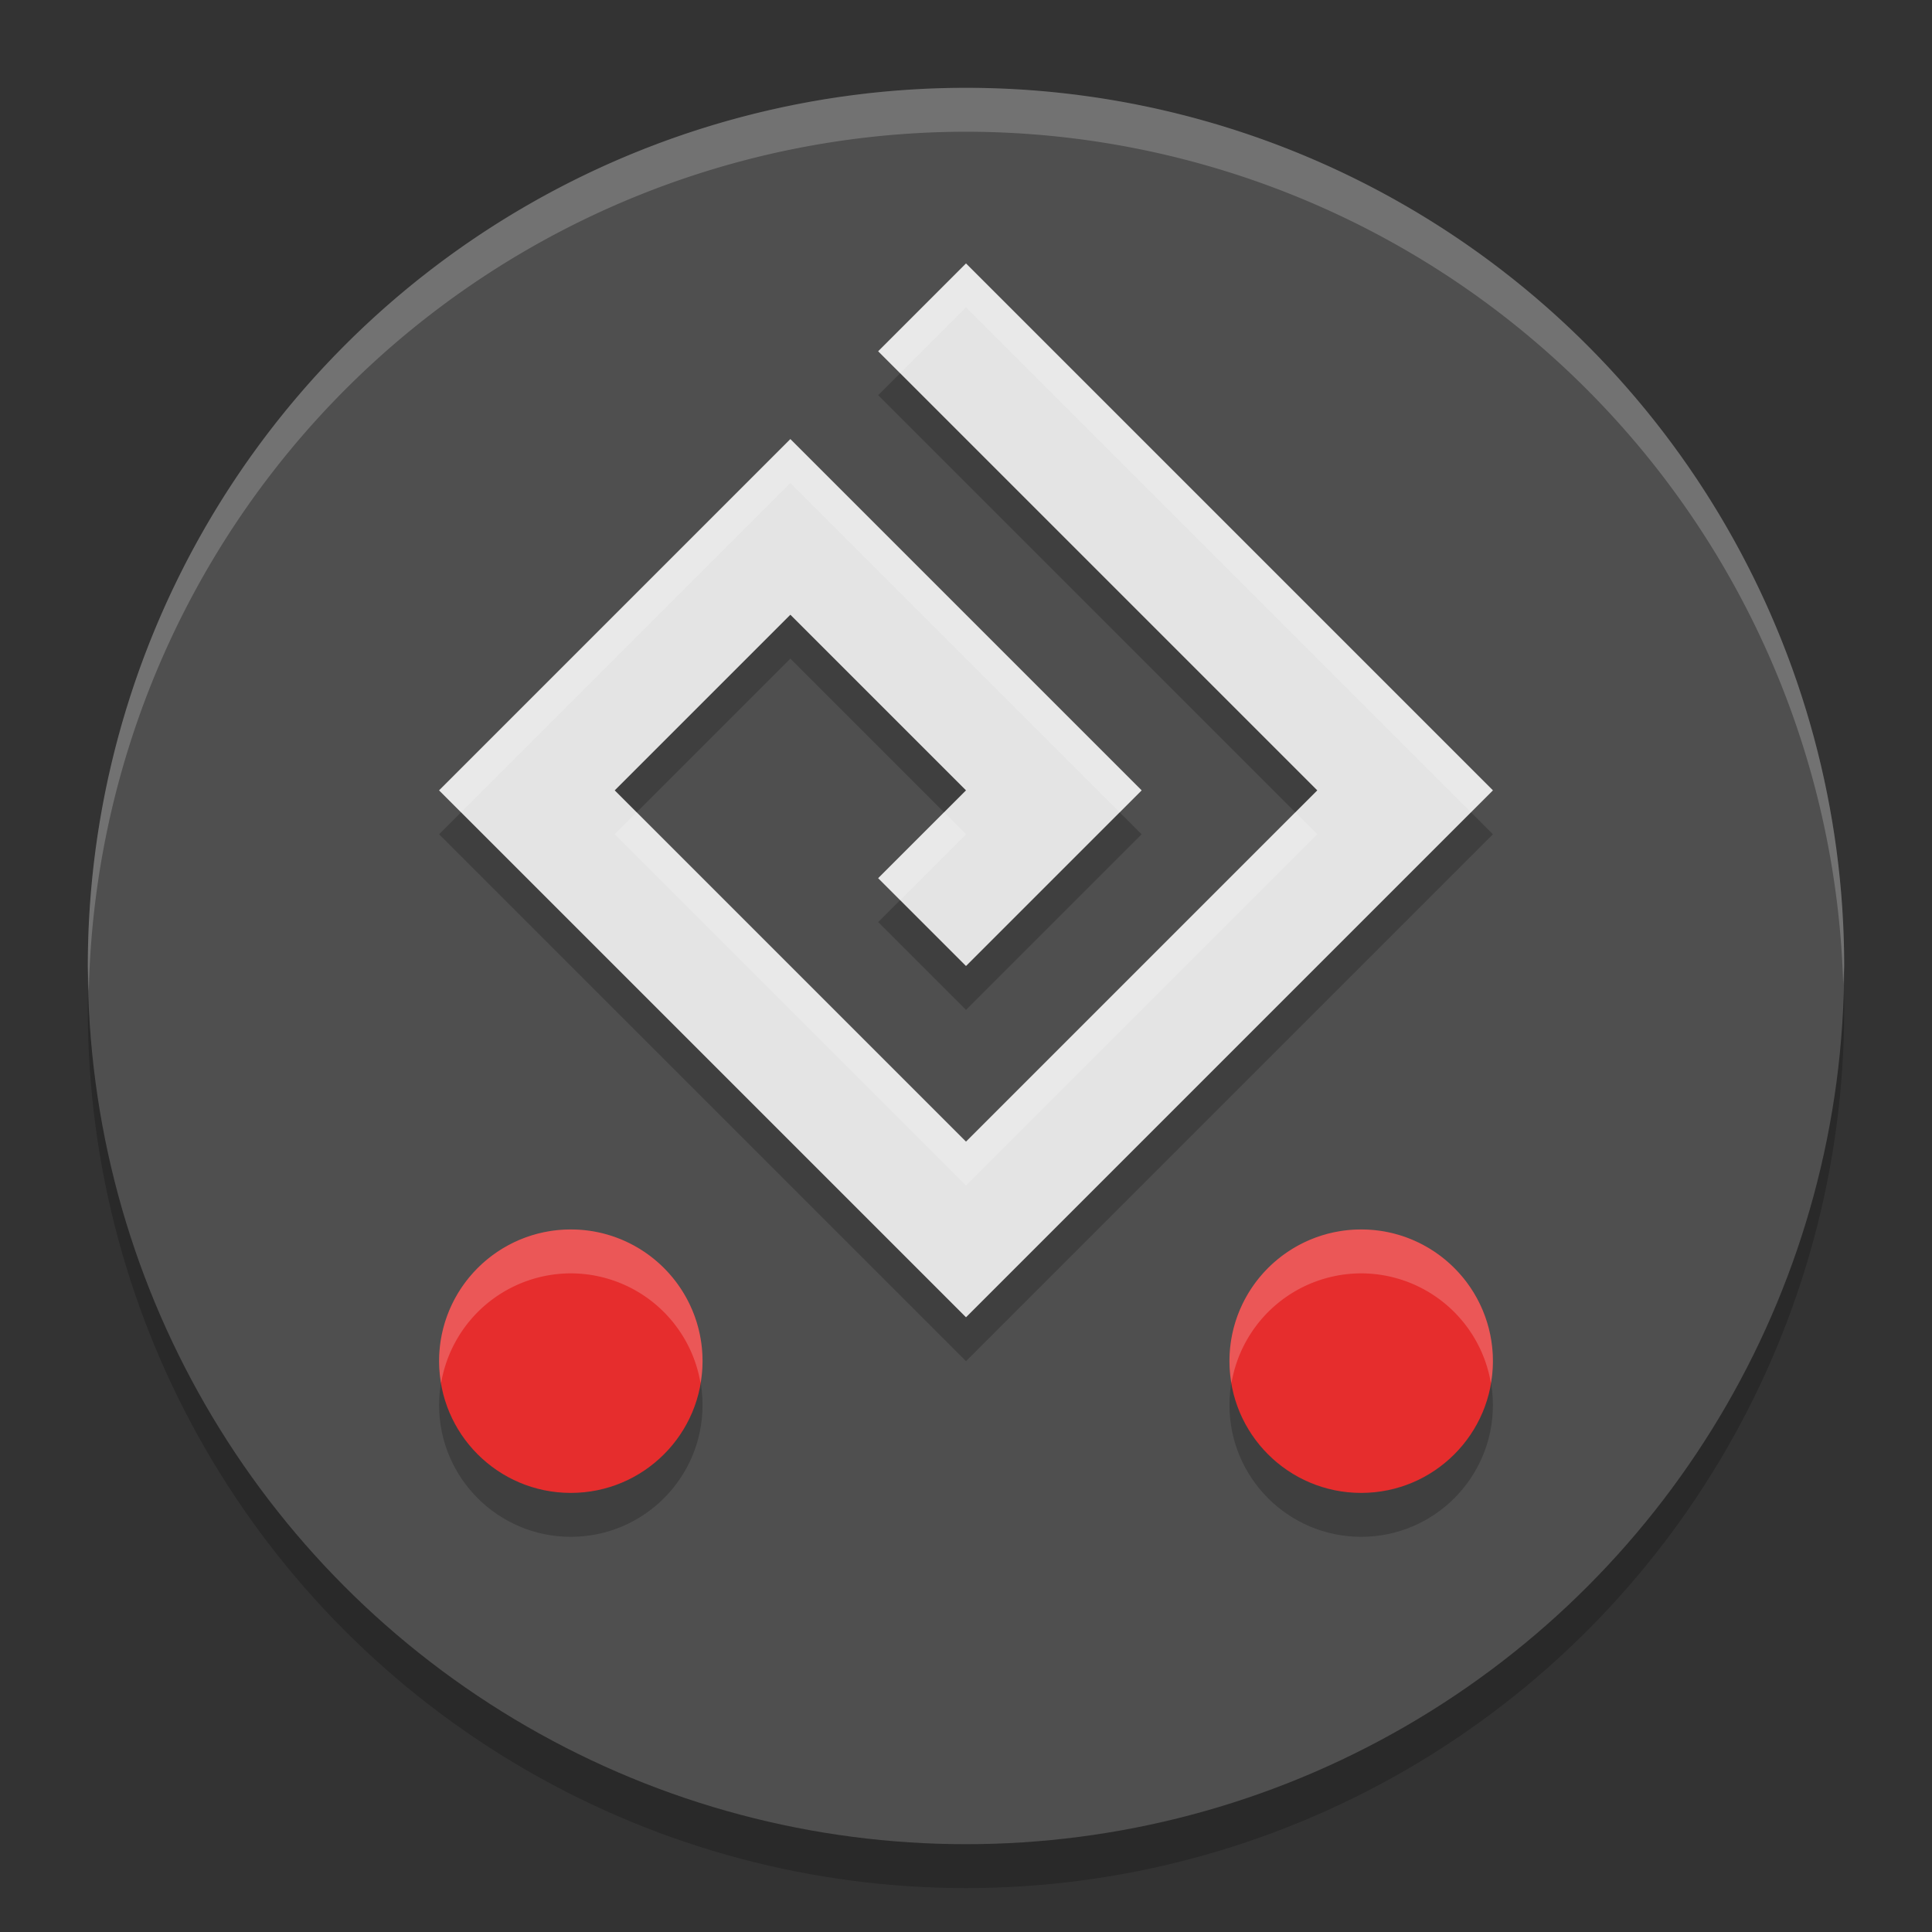 <svg width="22" height="22" version="1.1" xmlns="http://www.w3.org/2000/svg">
 <rect width="100%" height="100%" fill="#333333" stroke="none"/>
 <circle cx="11" cy="11.5" r="10" style="opacity:.2"/>
 <circle cx="11" cy="11" r="10" style="fill:#4f4f4f"/>
 <path d="M 11,1 A 10,10 0 0 0 1,11 10,10 0 0 0 1.011,11.291 10,10 0 0 1 11,1.5 10,10 0 0 1 20.989,11.209 10,10 0 0 0 21,11 10,10 0 0 0 11,1 Z" style="fill:#ffffff;opacity:.2"/>
 <path d="m5 9.5 6 6 6-6-6-6-1 1 5 5-4 4-4-4 2-2 2 2-1 1 1 1 2-2-4-4z" style="opacity:.2"/>
 <path d="m5 9 6 6 6-6-6-6-1 1 5 5-4 4-4-4 2-2 2 2-1 1 1 1 2-2-4-4z" style="fill:#e4e4e4"/>
 <path d="m11 3-1 1 0.25 0.25 0.75-0.75 5.75 5.75 0.25-0.25zm-2 2-4 4 0.25 0.25 3.75-3.75 3.75 3.75 0.25-0.25zm-1.75 4.25-0.25 0.25 4 4 4-4-0.25-0.25-3.75 3.75zm3.5 0-0.75 0.75 0.25 0.25 0.75-0.75z" style="fill:#ffffff;opacity:.2"/>
 <circle cx="6.5" cy="16" r="1.5" style="opacity:.2"/>
 <circle cx="6.5" cy="15.5" r="1.5" style="fill:#e62d2d"/>
 <path d="M 6.5,14 A 1.5,1.5 0 0 0 5,15.5 1.5,1.5 0 0 0 5.023,15.75 1.5,1.5 0 0 1 6.5,14.5 1.5,1.5 0 0 1 7.977,15.75 1.5,1.5 0 0 0 8,15.5 1.5,1.5 0 0 0 6.5,14 Z" style="fill:#ffffff;opacity:.2"/>
 <circle cx="15.5" cy="16" r="1.5" style="opacity:.2"/>
 <circle cx="15.5" cy="15.5" r="1.5" style="fill:#e62d2d"/>
 <path d="M 15.5,14 A 1.5,1.5 0 0 0 14,15.5 1.5,1.5 0 0 0 14.023,15.75 1.5,1.5 0 0 1 15.5,14.5 1.5,1.5 0 0 1 16.977,15.75 1.5,1.5 0 0 0 17,15.5 1.5,1.5 0 0 0 15.5,14 Z" style="fill:#ffffff;opacity:.2"/>
</svg>
